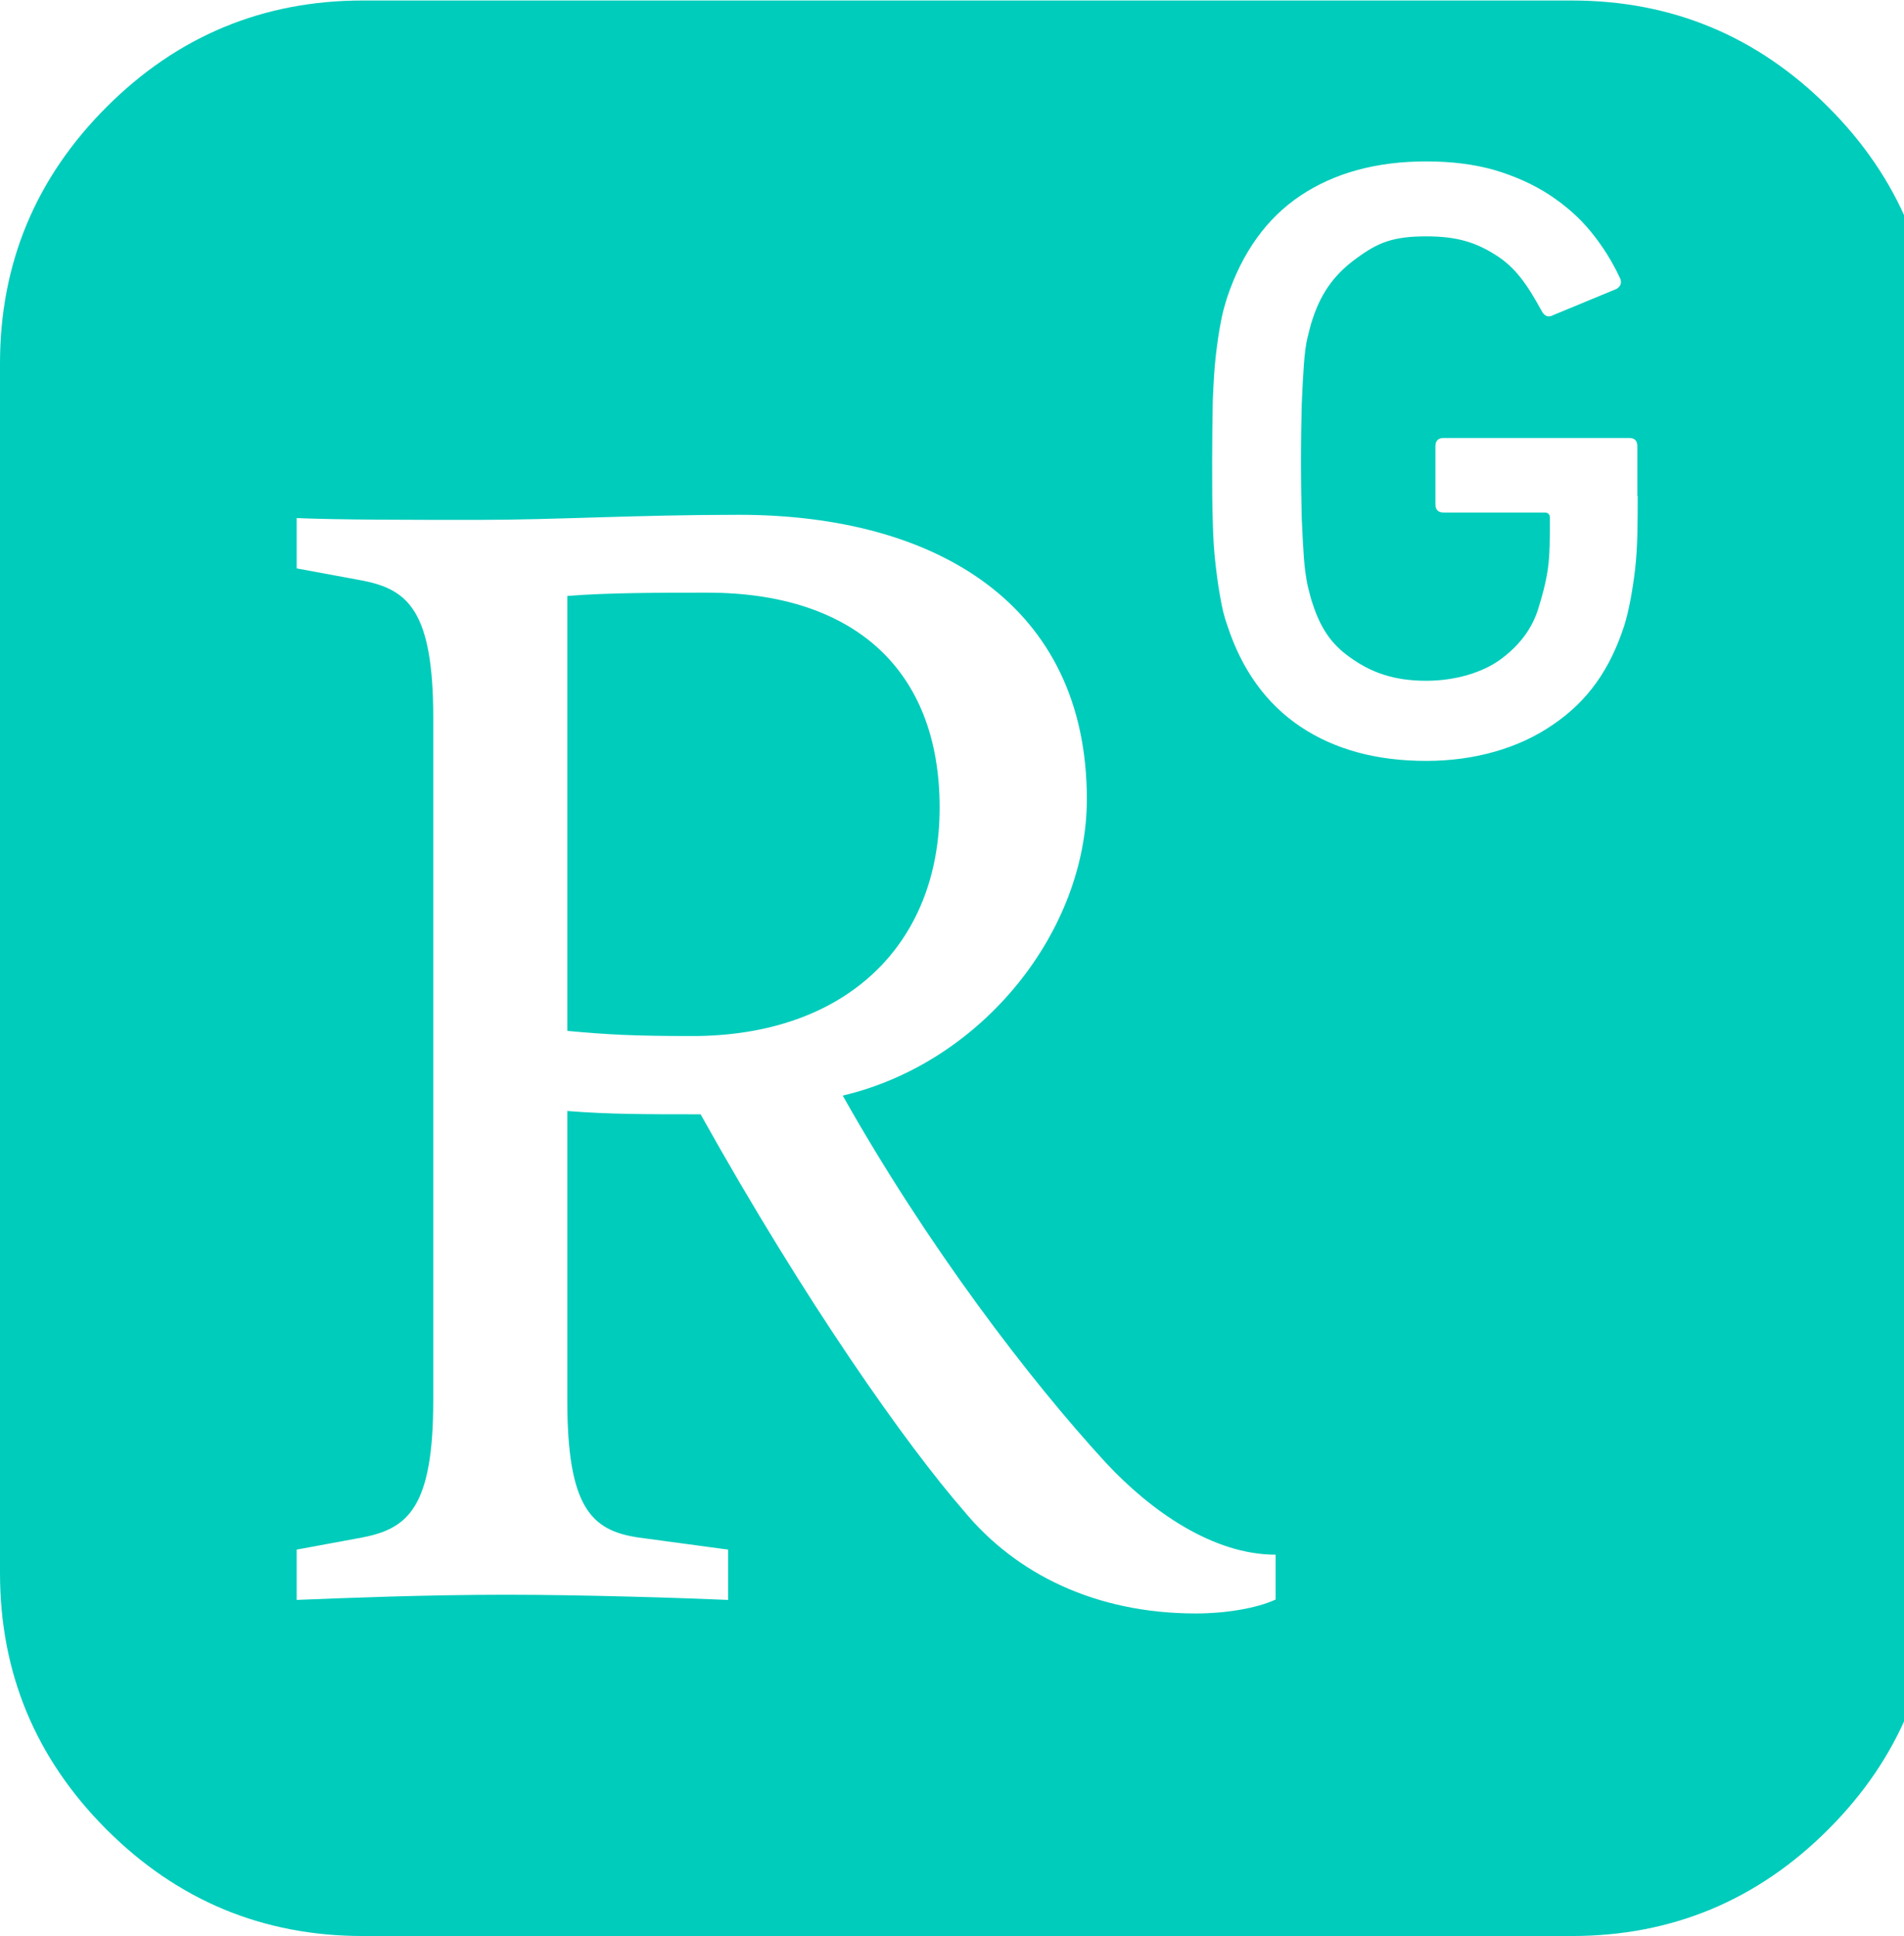 <?xml version="1.0" encoding="UTF-8" standalone="no"?>
<svg
   xmlns:dc="http://purl.org/dc/elements/1.1/"
   xmlns:cc="http://creativecommons.org/ns#"
   xmlns:rdf="http://www.w3.org/1999/02/22-rdf-syntax-ns#"
   xmlns:svg="http://www.w3.org/2000/svg"
   xmlns="http://www.w3.org/2000/svg"
   viewBox="0 0 27 27.443"
   height="27.443"
   width="27"
   xml:space="preserve"
   id="svg2"
   version="1.1"><defs
     id="defs6"><clipPath
       id="clipPath24"
       clipPathUnits="userSpaceOnUse"><path
         id="path22"
         d="M 0,0 H 21 V 21 H 0 Z" /></clipPath></defs><g
     transform="matrix(1.333,0,0,-1.333,0,27.443)"
     id="g10"><g
       id="g12" /><g
       id="g14"><g
         transform="translate(0,-0.418)"
         id="g16"><g
           id="g18"><g
             clip-path="url(#clipPath24)"
             id="g20"><g
               id="g26"><path
                 id="path28"
                 style="fill:#00ccbb;fill-opacity:1;fill-rule:nonzero;stroke:none"
                 d="M 19.449,19.867 C 18.695,20.621 17.785,21 16.723,21 H 3.859 C 2.797,21 1.887,20.621 1.133,19.867 0.379,19.113 0,18.203 0,17.141 V 4.277 C 0,3.215 0.379,2.305 1.133,1.551 1.887,0.797 2.797,0.418 3.859,0.418 h 12.864 c 1.062,0 1.972,0.379 2.726,1.133 0.754,0.754 1.133,1.664 1.133,2.726 v 12.864 c 0,1.062 -0.379,1.972 -1.133,2.726 z M 13.57,3.996 C 13.367,3.902 13.035,3.848 12.723,3.848 c -1.071,0 -1.918,0.422 -2.469,1.09 -0.609,0.699 -1.68,2.21 -2.801,4.218 -0.59,0 -0.976,0 -1.418,0.035 V 6.113 c 0,-1.14 0.258,-1.383 0.754,-1.457 L 7.746,4.527 V 3.992 C 7.285,4.012 6.219,4.047 5.387,4.047 4.52,4.047 3.656,4.012 3.156,3.992 V 4.527 L 3.855,4.656 C 4.336,4.75 4.609,4.969 4.609,6.113 v 7.262 c 0,1.141 -0.273,1.363 -0.754,1.457 l -0.699,0.129 v 0.535 c 0.461,-0.019 1.199,-0.019 1.938,-0.019 0.808,0 1.676,0.054 2.765,0.054 2.102,0 3.703,-0.957 3.703,-3.023 0,-1.399 -1.105,-2.801 -2.597,-3.153 0.902,-1.601 1.988,-3.023 2.801,-3.906 0.48,-0.515 1.14,-0.976 1.804,-0.976 V 3.992 Z m 3.852,11.738 c 0,-0.277 0,-0.539 -0.027,-0.777 -0.028,-0.238 -0.067,-0.445 -0.114,-0.598 -0.152,-0.472 -0.39,-0.808 -0.758,-1.058 -0.367,-0.254 -0.839,-0.387 -1.351,-0.387 -0.527,0 -0.973,0.121 -1.336,0.363 -0.363,0.243 -0.625,0.602 -0.781,1.082 -0.032,0.09 -0.055,0.184 -0.071,0.282 -0.019,0.097 -0.035,0.211 -0.05,0.339 -0.016,0.129 -0.028,0.286 -0.032,0.469 -0.007,0.18 -0.007,0.403 -0.007,0.653 0,0.253 0.003,0.472 0.007,0.652 0.008,0.18 0.016,0.336 0.032,0.469 0.015,0.129 0.031,0.242 0.05,0.339 0.016,0.098 0.043,0.192 0.071,0.282 0.16,0.476 0.418,0.84 0.781,1.082 0.363,0.242 0.809,0.363 1.336,0.363 0.273,0 0.516,-0.031 0.734,-0.094 0.219,-0.066 0.41,-0.152 0.582,-0.265 0.172,-0.114 0.317,-0.242 0.438,-0.391 0.121,-0.148 0.222,-0.309 0.301,-0.477 0.031,-0.054 0.019,-0.097 -0.028,-0.128 l -0.672,-0.278 c -0.054,-0.031 -0.097,-0.015 -0.129,0.047 -0.152,0.277 -0.277,0.461 -0.492,0.594 -0.211,0.133 -0.41,0.195 -0.734,0.195 -0.352,0 -0.512,-0.066 -0.731,-0.226 C 14.219,18.109 14.062,17.914 13.965,17.617 13.945,17.562 13.93,17.496 13.91,17.418 13.891,17.34 13.879,17.242 13.871,17.129 13.863,17.016 13.855,16.875 13.848,16.707 13.844,16.539 13.84,16.34 13.84,16.102 c 0,-0.235 0.004,-0.438 0.008,-0.606 0.007,-0.164 0.015,-0.308 0.023,-0.422 0.008,-0.117 0.024,-0.215 0.039,-0.293 0.02,-0.078 0.035,-0.144 0.055,-0.199 0.097,-0.297 0.23,-0.457 0.43,-0.59 0.195,-0.133 0.425,-0.226 0.777,-0.226 0.312,0 0.601,0.089 0.789,0.226 0.187,0.137 0.34,0.317 0.41,0.563 0.031,0.101 0.07,0.234 0.094,0.39 0.023,0.157 0.023,0.325 0.023,0.555 0,0.035 -0.019,0.055 -0.054,0.055 h -1.075 c -0.058,0 -0.089,0.027 -0.089,0.09 v 0.613 c 0,0.062 0.031,0.09 0.089,0.09 h 1.969 c 0.063,0 0.09,-0.028 0.09,-0.09 V 15.73 Z M 9.996,12.418 c 0,1.473 -0.922,2.285 -2.469,2.285 -0.496,0 -1.07,0 -1.492,-0.035 v -4.625 c 0.422,-0.039 0.699,-0.055 1.328,-0.055 1.641,0 2.633,0.977 2.633,2.43 z" /></g></g></g></g></g></g></svg>
